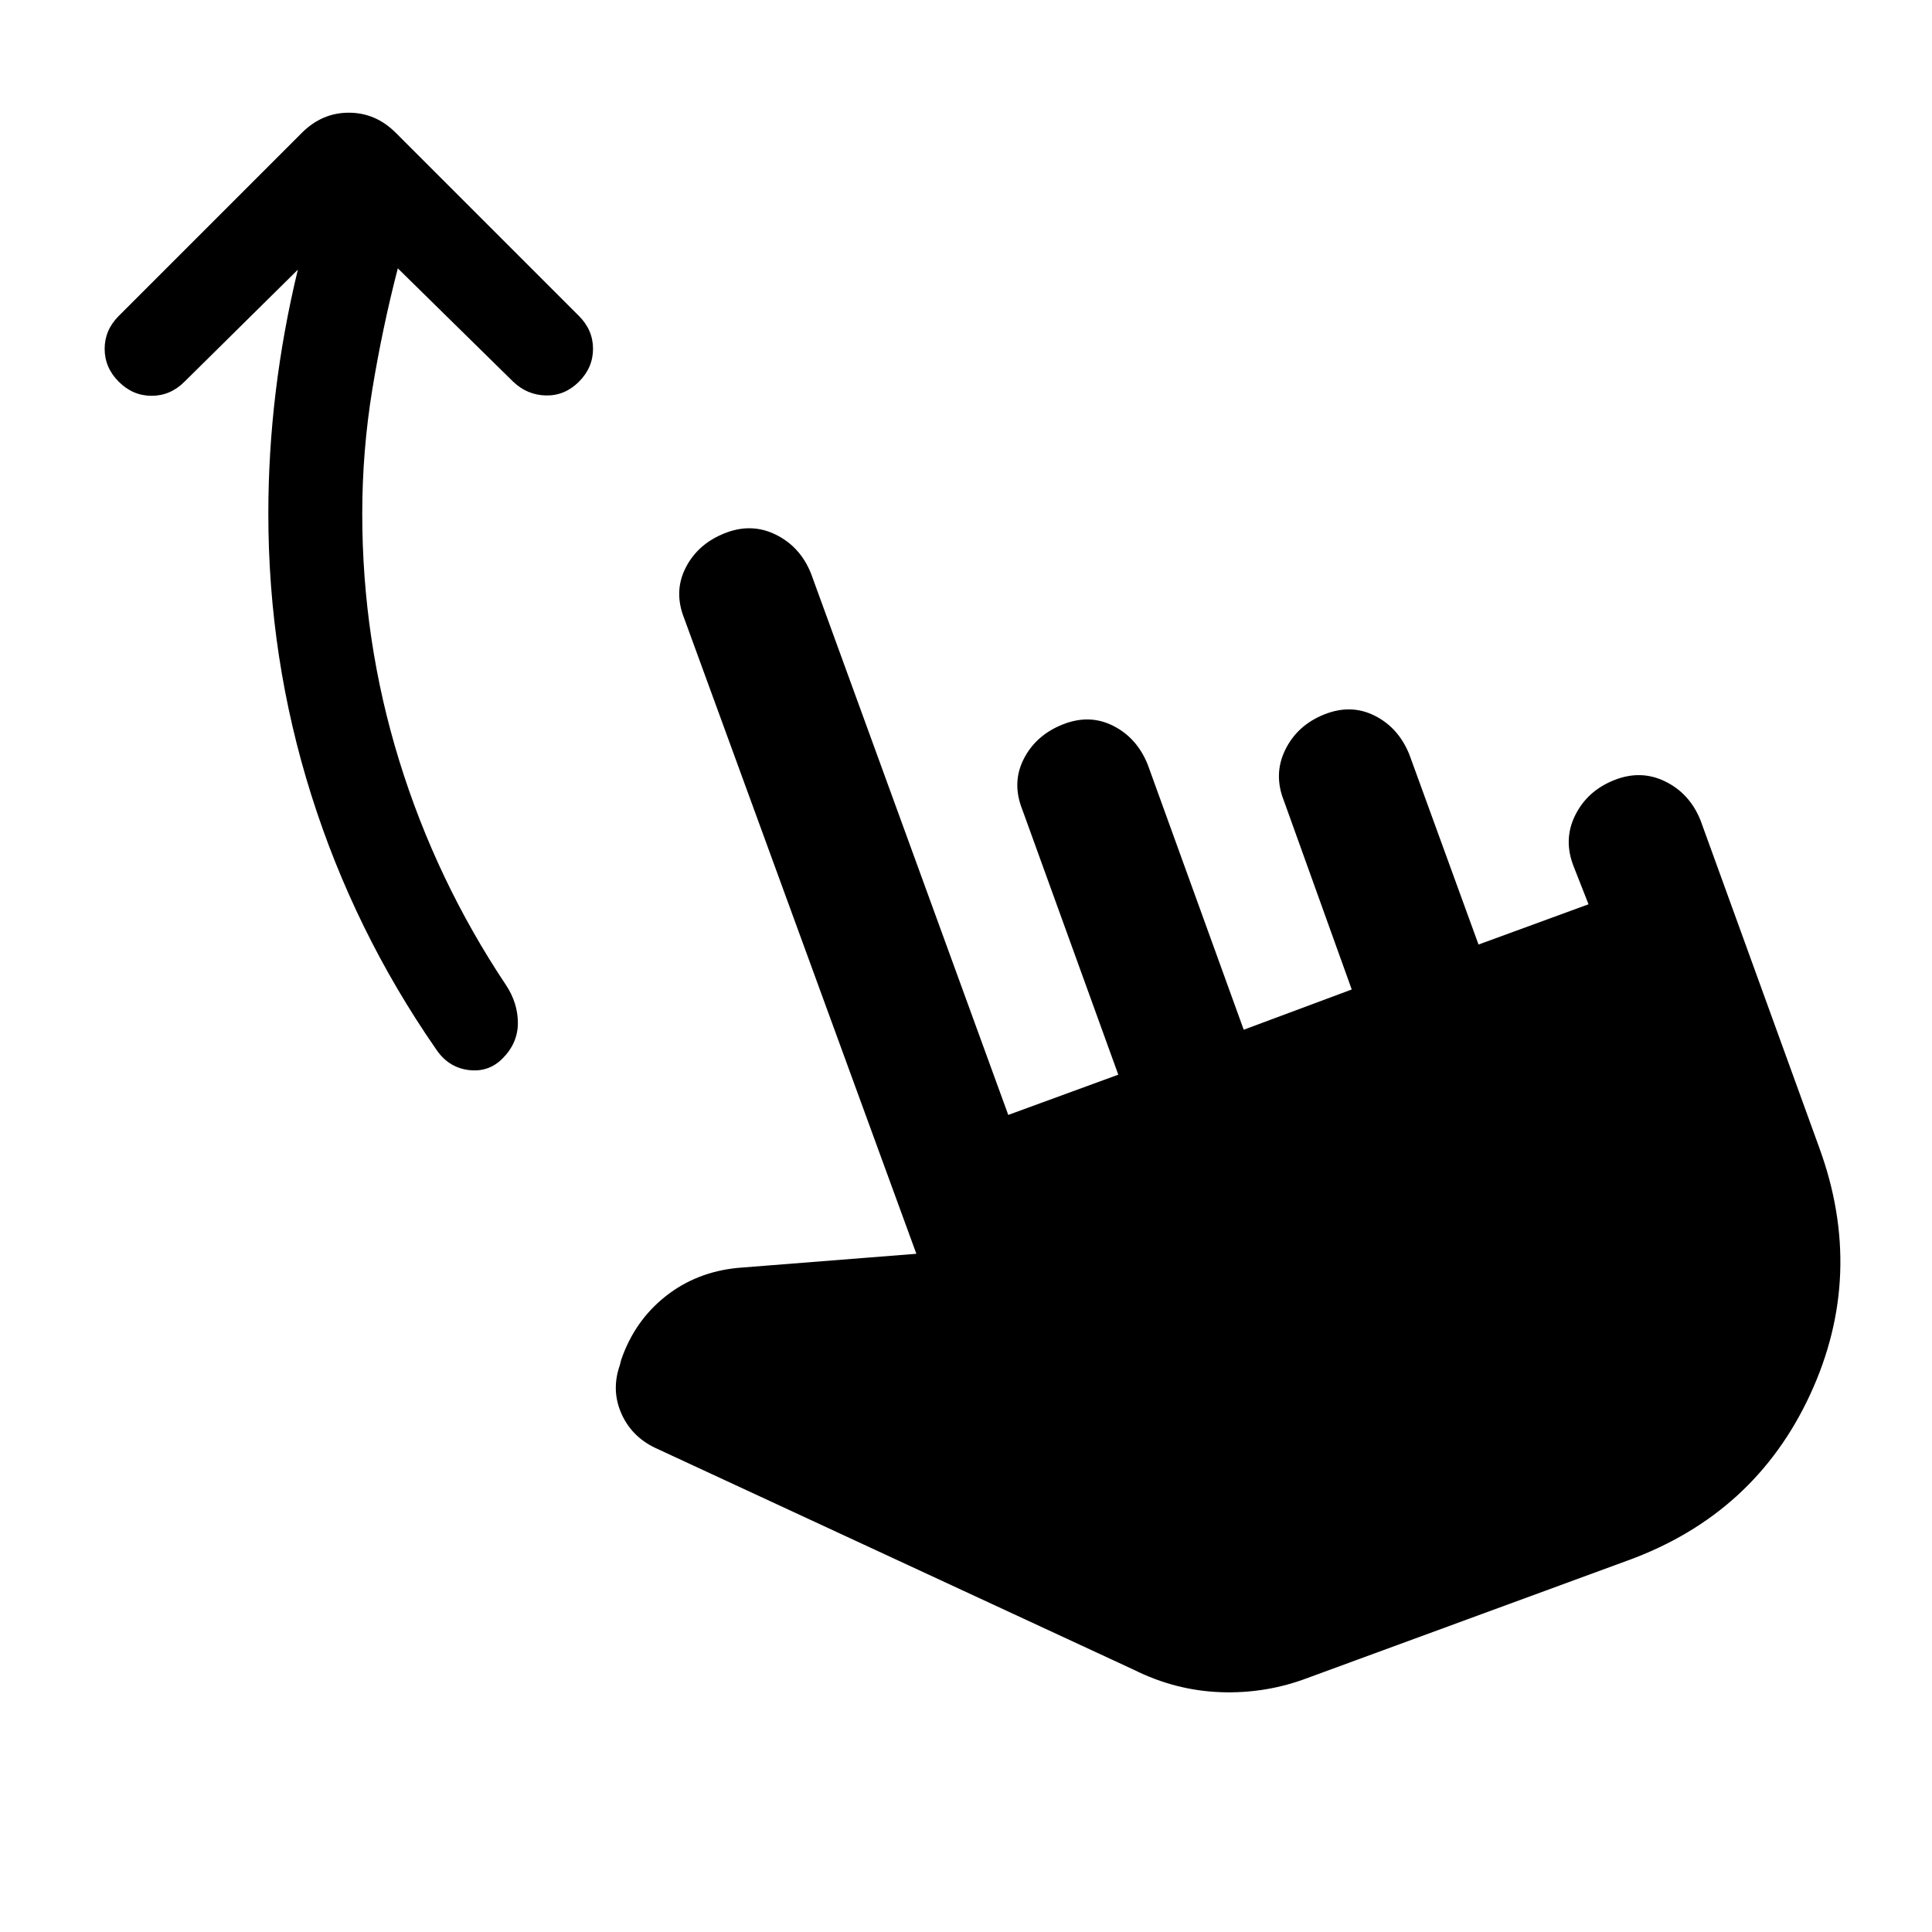 <svg xmlns="http://www.w3.org/2000/svg" height="40" viewBox="0 -960 960 960" width="40"><path d="M197.67-826.67Q190-797 185-766.5t-5 61.83q0 63 18.33 122.5 18.34 59.5 53 111.5 6 9 6 19T249.67-434q-7 7-17 5.67-10-1.34-16-10.34-40.67-58.66-62-126.33-21.34-67.67-21.34-139.67 0-30.33 3.67-60.66 3.67-30.34 11-60.67l-56.33 55.67q-7 7-16.34 7-9.33 0-16.33-7-7-7-7-16.34Q52-796 59-803l91-91q10-10 23.33-10 13.34 0 23.34 10l91 91q7 7 7 16.33 0 9.34-7 16.34t-16.34 6.83q-9.33-.17-16.33-6.83l-57.33-56.34ZM650-126.33q-21 8-43.5 7.16-22.5-.83-43.17-11.16l-238-110.34q-11.66-5.66-16.66-17.16t-.67-23.84l.67-2.66q6.66-19.34 22-31.5Q346-328 366.67-330l88.66-7L340-652.67q-5.33-13.33.67-25.16 6-11.84 19.33-17.17 13.33-5.33 25.5.67T403-675l98 269 54.67-20L508-557.67q-5.33-13.33.67-25.16 6-11.84 19.33-17.17 13.33-5.33 25.17.67 11.83 6 17.16 19.33L618-448.33l53.67-20L638-562q-5.33-13.33.67-25.5T658-605q13.33-5.33 25.17.67 11.83 6 17.16 19.33l34.34 94.33 54.66-20-7.33-18.66q-5.33-13.34.67-25.5 6-12.17 19.33-17.5 13.33-5.34 25.5.66t17.5 19.34l59 162.66q23 63-4.5 122.5t-90.5 82.5l-159 58.34Z"/></svg>